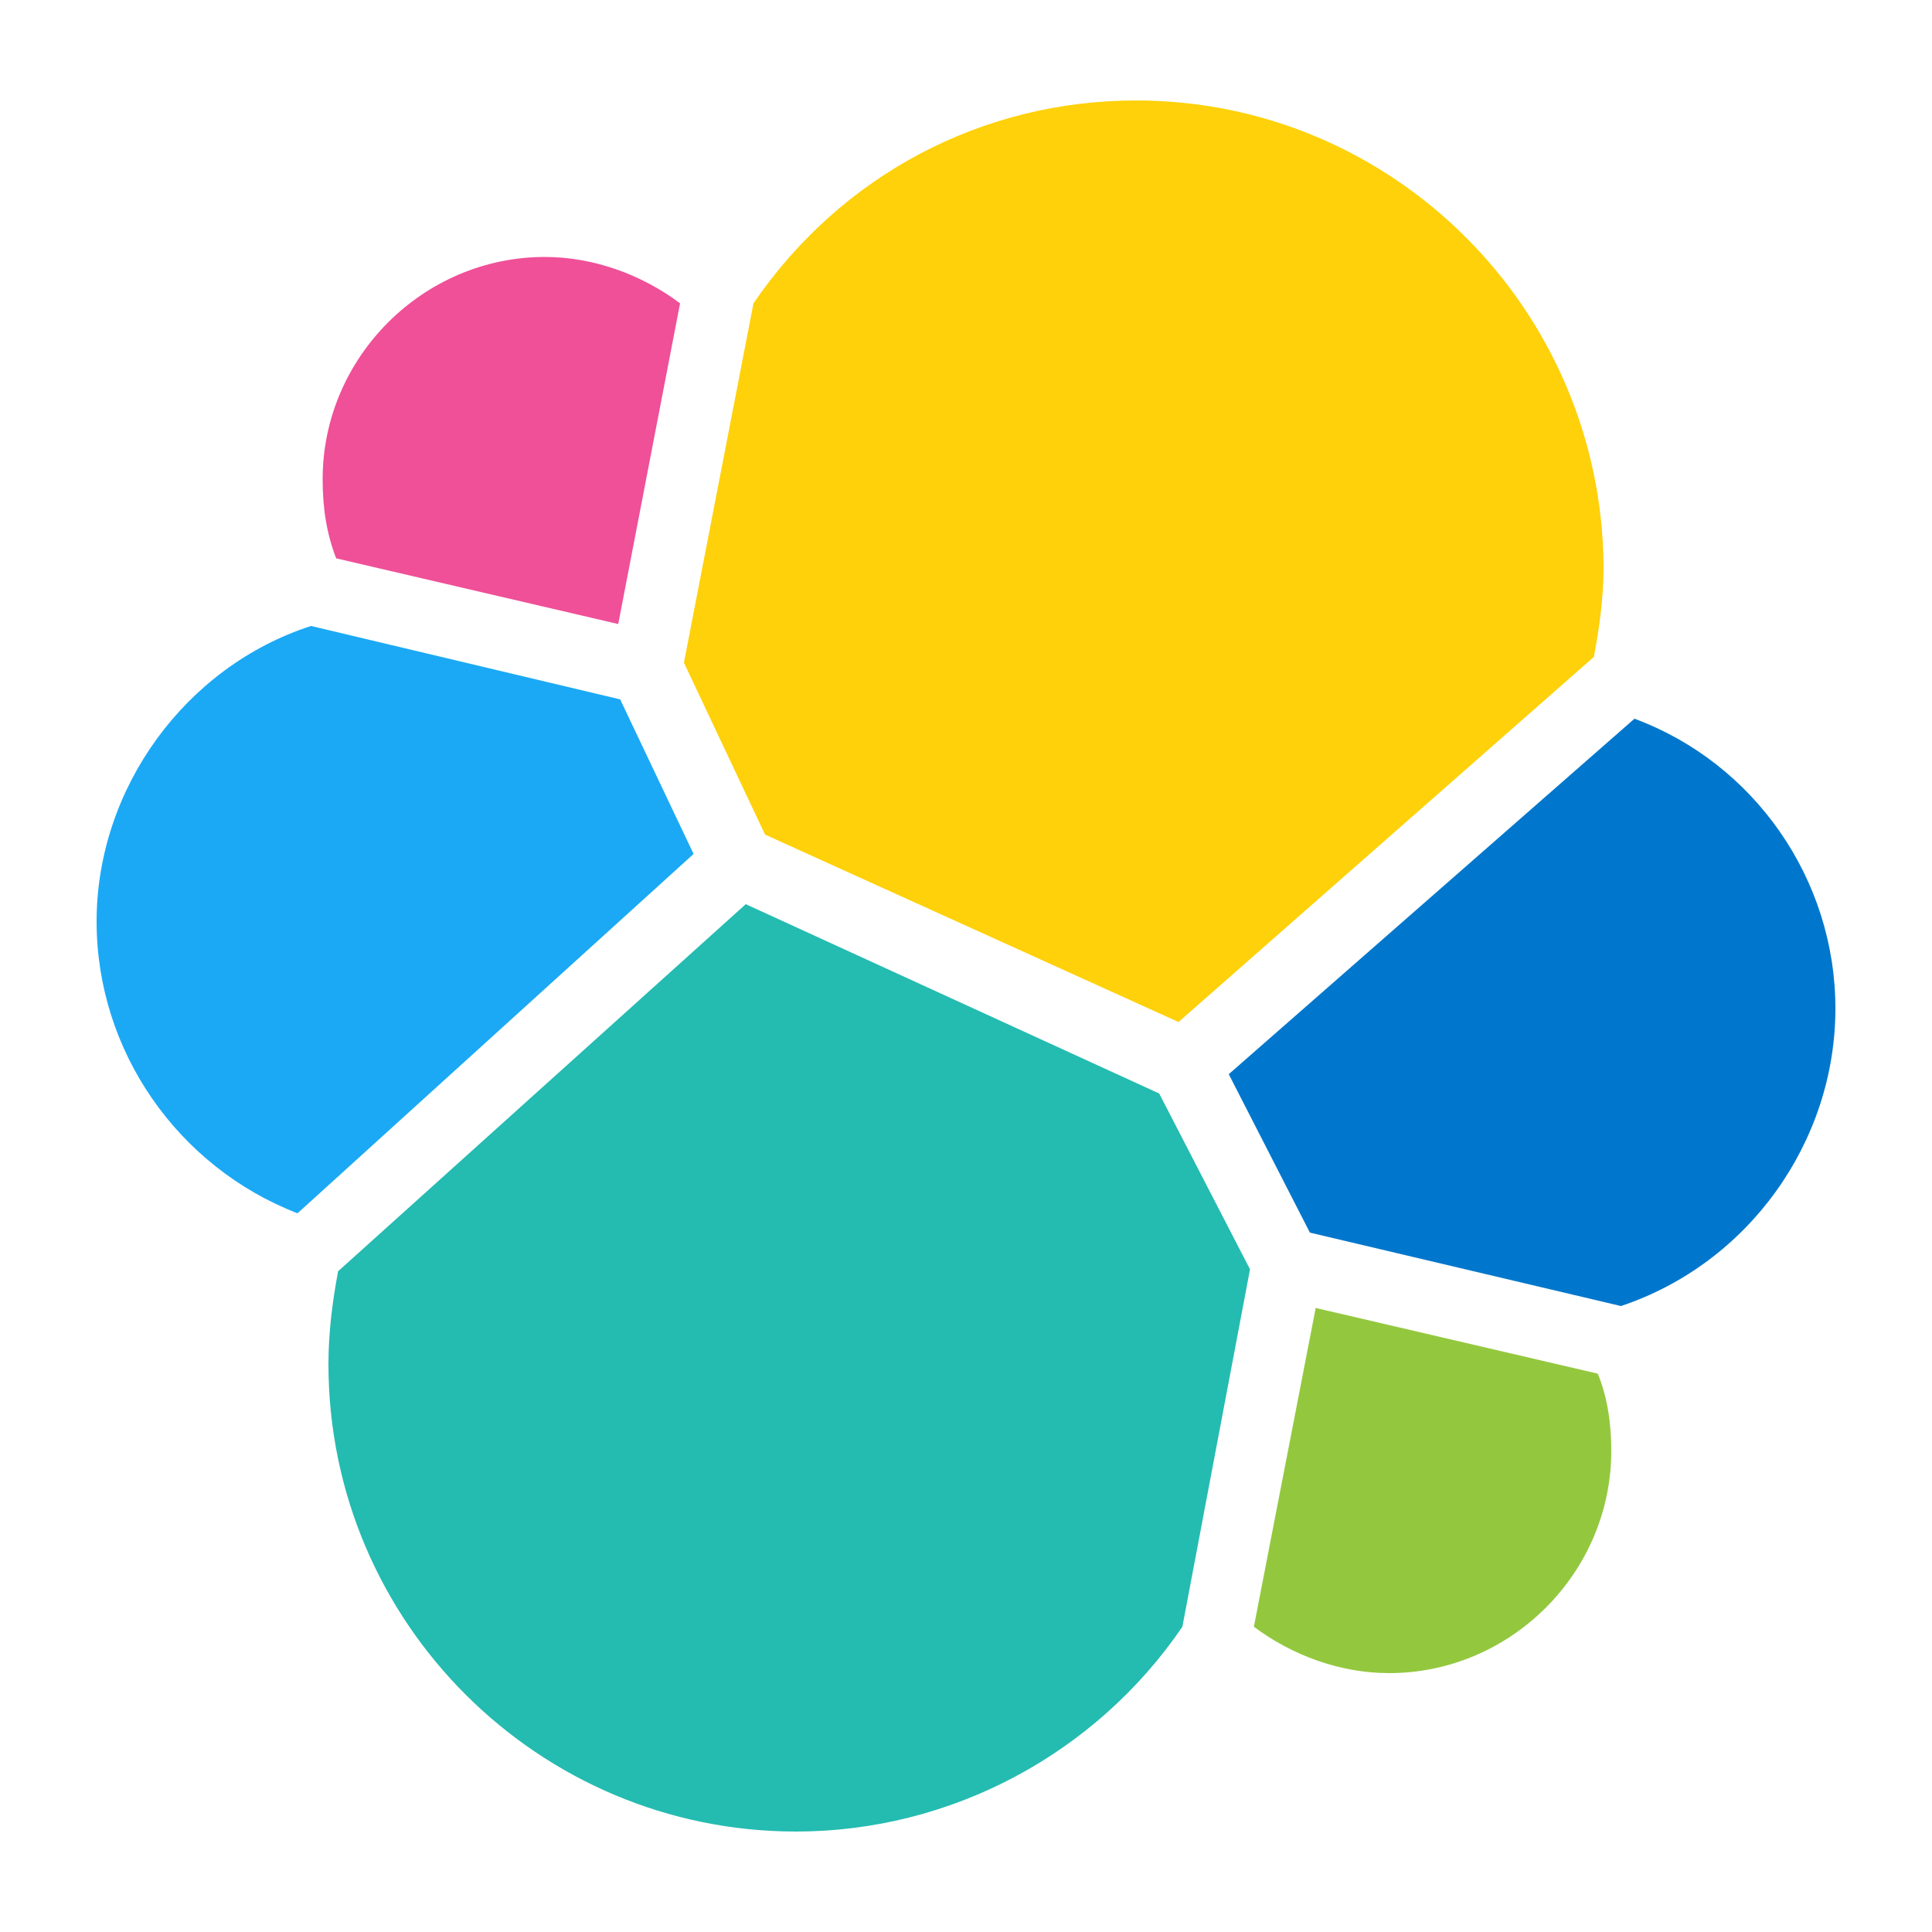 <?xml version="1.0" encoding="utf-8"?>
<svg version="1.1" width="100" height="100" xmlns="http://www.w3.org/2000/svg">
<style type="text/css">
	.st0{fill:#FED10A;}
	.st1{fill:#24BBB1;}
	.st2{fill:#EF5098;}
	.st3{fill:#1BA9F5;}
	.st4{fill:#93C83E;}
	.st5{fill:#0077CC;}
</style>
<g id="elastic">
	<path class="st0" d="M39.6,43.2l21.4,9.7l21.5-18.9c0.3-1.6,0.5-3.1,0.5-4.7C82.9,16,72.1,5.2,58.8,5.2c-8,0-15.3,3.9-19.8,10.5
		l-3.6,18.6L39.6,43.2z"/>
	<path class="st1" d="M17.5,65.8C17.2,67.4,17,69,17,70.6C17,84,27.9,94.8,41.2,94.8c8,0,15.5-4,20-10.6l3.5-18.5L60,56.6l-21.4-9.8
		L17.5,65.8z"/>
	<path class="st2" d="M17.4,28.9L32,32.3l3.2-16.6c-2-1.5-4.5-2.4-7-2.4c-6.3,0-11.5,5.2-11.5,11.5C16.7,26.3,16.9,27.6,17.4,28.9z"
		/>
	<path class="st3" d="M16.1,32.4C9.6,34.5,5,40.8,5,47.7c0,6.7,4.2,12.7,10.4,15.1l20.5-18.6l-3.8-8L16.1,32.4z"/>
	<path class="st4" d="M64.9,84.2c2,1.5,4.5,2.4,7,2.4c6.3,0,11.5-5.2,11.5-11.5c0-1.4-0.2-2.8-0.7-4l-14.6-3.4L64.9,84.2z"/>
	<path class="st5" d="M67.8,63.8l16.1,3.8C90.5,65.4,95,59.1,95,52.2c0-6.7-4.2-12.7-10.4-15l-21,18.4L67.8,63.8z"/>
</g>
</svg>
